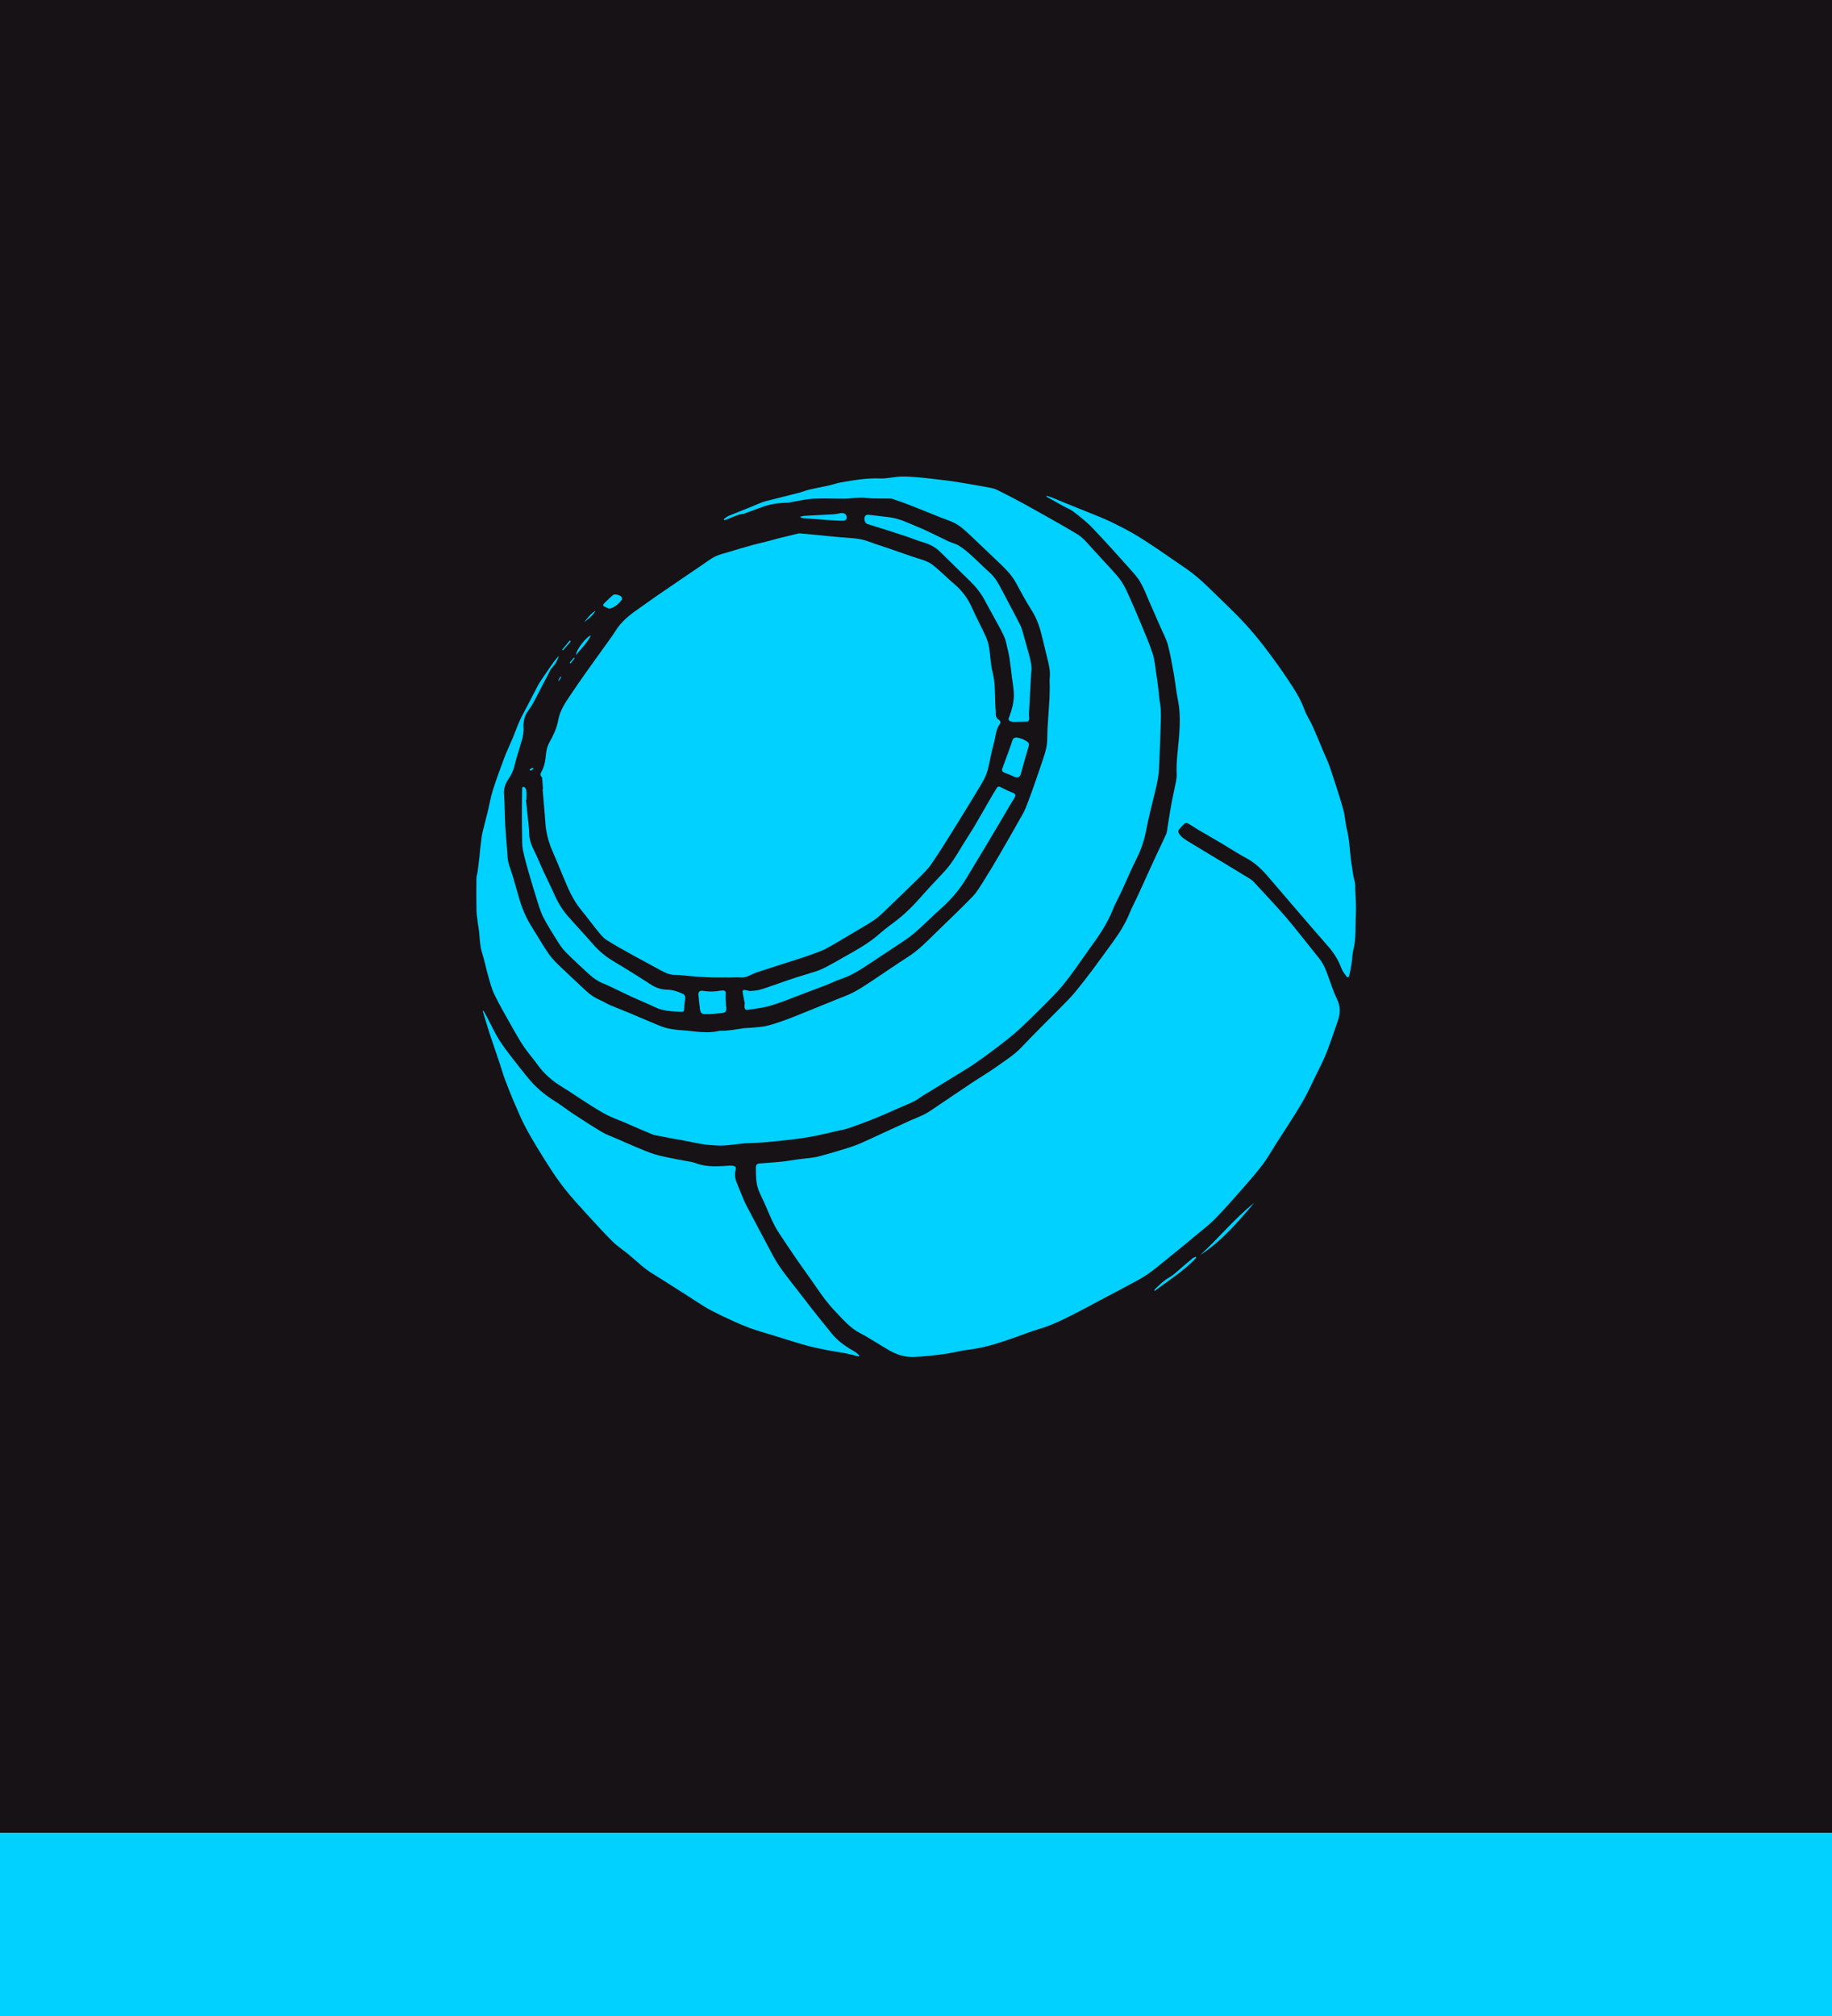 <svg width="50" height="55" viewBox="0 0 50 55" fill="none" xmlns="http://www.w3.org/2000/svg">
<g clip-path="url(#clip0_476_132)">
<rect width="50" height="55" fill="white"/>
<path d="M50 0L0 0L0 50L50 50L50 0Z" fill="#161215"/>
<rect y="50" width="50" height="5" fill="#00D1FF"/>
<g filter="url(#filter0_d_476_132)">
<path d="M28.566 13.525C28.629 13.547 28.694 13.566 28.756 13.591C28.866 13.635 28.975 13.684 29.084 13.728C29.271 13.804 29.459 13.877 29.645 13.953C29.877 14.048 30.113 14.136 30.337 14.246C30.599 14.373 30.859 14.506 31.105 14.66C31.457 14.879 31.796 15.118 32.138 15.352C32.317 15.475 32.499 15.595 32.664 15.735C32.866 15.906 33.053 16.093 33.242 16.277C33.481 16.51 33.724 16.74 33.951 16.984C34.149 17.197 34.337 17.422 34.513 17.653C34.74 17.95 34.96 18.253 35.166 18.564C35.33 18.811 35.493 19.061 35.595 19.345C35.655 19.512 35.758 19.664 35.832 19.827C35.933 20.052 36.025 20.281 36.12 20.507C36.182 20.654 36.253 20.798 36.303 20.948C36.427 21.32 36.55 21.692 36.657 22.069C36.709 22.249 36.715 22.442 36.76 22.623C36.841 22.949 36.837 23.285 36.894 23.614C36.918 23.759 36.93 23.905 36.973 24.048C36.994 24.119 36.986 24.2 36.988 24.275C36.996 24.503 37.018 24.733 37.004 24.96C36.984 25.281 37.019 25.606 36.935 25.924C36.905 26.037 36.909 26.159 36.89 26.276C36.873 26.391 36.848 26.505 36.823 26.618C36.811 26.673 36.77 26.669 36.745 26.635C36.695 26.567 36.642 26.498 36.612 26.42C36.531 26.206 36.418 26.013 36.267 25.84C35.96 25.49 35.656 25.136 35.352 24.783C35.105 24.496 34.858 24.209 34.613 23.921C34.44 23.718 34.252 23.538 34.013 23.41C33.787 23.288 33.571 23.146 33.35 23.015C33.14 22.89 32.928 22.77 32.718 22.646C32.617 22.587 32.522 22.52 32.421 22.463C32.4 22.45 32.355 22.449 32.338 22.463C32.283 22.511 32.233 22.566 32.184 22.622C32.15 22.66 32.153 22.7 32.181 22.744C32.257 22.864 32.379 22.924 32.493 22.994C32.815 23.191 33.14 23.385 33.464 23.58C33.682 23.712 33.9 23.844 34.118 23.978C34.15 23.997 34.182 24.02 34.207 24.048C34.495 24.361 34.789 24.669 35.068 24.99C35.313 25.273 35.541 25.57 35.776 25.861C35.856 25.961 35.936 26.06 36.015 26.161C36.125 26.3 36.187 26.462 36.247 26.627C36.325 26.839 36.392 27.057 36.491 27.259C36.591 27.462 36.581 27.655 36.511 27.856C36.411 28.143 36.317 28.432 36.206 28.715C36.128 28.915 36.028 29.106 35.933 29.299C35.802 29.565 35.681 29.838 35.53 30.094C35.305 30.475 35.057 30.843 34.819 31.217C34.699 31.406 34.59 31.603 34.455 31.78C34.273 32.018 34.074 32.244 33.876 32.469C33.639 32.737 33.403 33.009 33.151 33.263C32.981 33.434 32.785 33.58 32.6 33.735C32.401 33.901 32.202 34.069 31.998 34.229C31.699 34.465 31.42 34.727 31.083 34.91C30.732 35.103 30.376 35.288 30.022 35.475C29.787 35.6 29.553 35.728 29.316 35.848C28.997 36.011 28.677 36.168 28.329 36.267C28.119 36.328 27.916 36.414 27.709 36.485C27.307 36.622 26.907 36.765 26.48 36.815C26.236 36.844 25.997 36.91 25.753 36.943C25.48 36.979 25.206 37.01 24.931 37.02C24.698 37.028 24.474 36.958 24.271 36.841C24.003 36.688 23.748 36.512 23.475 36.371C23.195 36.226 23.003 35.992 22.793 35.773C22.605 35.578 22.447 35.363 22.295 35.141C22.119 34.883 21.934 34.633 21.757 34.377C21.59 34.136 21.429 33.891 21.266 33.648C21.095 33.393 20.99 33.105 20.866 32.827C20.813 32.706 20.749 32.59 20.702 32.466C20.67 32.381 20.651 32.29 20.642 32.2C20.629 32.086 20.631 31.971 20.63 31.857C20.628 31.779 20.657 31.746 20.735 31.74C20.933 31.724 21.132 31.714 21.329 31.693C21.486 31.677 21.642 31.646 21.799 31.626C21.916 31.61 22.035 31.603 22.152 31.586C22.246 31.572 22.339 31.552 22.431 31.526C22.645 31.467 22.86 31.404 23.072 31.339C23.199 31.299 23.327 31.259 23.449 31.206C23.685 31.105 23.917 30.994 24.15 30.887C24.381 30.781 24.612 30.674 24.844 30.569C24.978 30.508 25.118 30.459 25.247 30.391C25.362 30.331 25.466 30.253 25.575 30.181C25.718 30.085 25.86 29.988 26.003 29.892C26.186 29.769 26.369 29.644 26.554 29.522C26.771 29.379 26.994 29.247 27.205 29.097C27.444 28.927 27.691 28.773 27.895 28.555C28.248 28.18 28.618 27.82 28.98 27.453C29.099 27.331 29.221 27.212 29.33 27.081C29.496 26.881 29.655 26.676 29.811 26.468C29.994 26.223 30.172 25.973 30.354 25.726C30.536 25.476 30.704 25.218 30.822 24.929C30.888 24.766 30.972 24.61 31.046 24.45C31.126 24.28 31.203 24.108 31.28 23.938C31.367 23.749 31.451 23.56 31.539 23.372C31.634 23.167 31.734 22.965 31.826 22.76C31.849 22.71 31.852 22.651 31.861 22.596C31.882 22.468 31.901 22.34 31.922 22.212C31.945 22.073 31.969 21.935 31.997 21.797C32.029 21.633 32.066 21.47 32.098 21.305C32.109 21.244 32.118 21.18 32.114 21.118C32.097 20.765 32.157 20.417 32.182 20.067C32.206 19.745 32.214 19.423 32.149 19.102C32.099 18.859 32.077 18.611 32.033 18.366C31.986 18.104 31.941 17.841 31.871 17.584C31.827 17.42 31.74 17.266 31.671 17.108C31.571 16.876 31.47 16.644 31.367 16.413C31.288 16.233 31.219 16.046 31.12 15.877C31.038 15.738 30.924 15.616 30.815 15.494C30.482 15.124 30.151 14.753 29.807 14.394C29.653 14.233 29.473 14.095 29.297 13.959C29.211 13.893 29.105 13.855 29.01 13.802C28.858 13.718 28.709 13.633 28.558 13.548C28.561 13.54 28.563 13.533 28.566 13.525Z" fill="#00D1FF"/>
<path d="M14.82 21.526C14.813 21.434 14.806 21.342 14.798 21.251C14.797 21.233 14.797 21.209 14.786 21.2C14.721 21.142 14.76 21.085 14.788 21.033C14.873 20.876 14.887 20.706 14.907 20.533C14.918 20.435 14.949 20.333 14.997 20.248C15.106 20.058 15.196 19.861 15.235 19.646C15.284 19.377 15.434 19.161 15.582 18.942C15.715 18.746 15.848 18.551 15.985 18.358C16.166 18.102 16.35 17.849 16.532 17.595C16.623 17.467 16.718 17.342 16.8 17.209C16.96 16.952 17.19 16.771 17.434 16.603C17.577 16.504 17.718 16.401 17.86 16.301C17.946 16.24 18.034 16.183 18.12 16.123C18.245 16.038 18.37 15.951 18.496 15.866C18.736 15.703 18.976 15.539 19.216 15.376C19.318 15.307 19.416 15.229 19.526 15.178C19.647 15.122 19.78 15.092 19.908 15.053C20.115 14.991 20.322 14.929 20.531 14.871C20.653 14.836 20.778 14.81 20.901 14.779C21.022 14.748 21.143 14.713 21.264 14.682C21.437 14.639 21.61 14.597 21.785 14.555C21.806 14.55 21.829 14.551 21.851 14.553C22.177 14.584 22.502 14.616 22.828 14.647C22.866 14.651 22.904 14.653 22.942 14.657C23.119 14.673 23.299 14.678 23.474 14.709C23.608 14.732 23.735 14.786 23.864 14.83C24.203 14.944 24.543 15.058 24.88 15.178C25.094 15.254 25.326 15.29 25.503 15.45C25.56 15.501 25.619 15.549 25.676 15.6C25.797 15.709 25.914 15.824 26.04 15.929C26.256 16.109 26.415 16.327 26.53 16.584C26.647 16.848 26.785 17.102 26.905 17.365C26.949 17.461 26.979 17.567 26.996 17.672C27.033 17.893 27.034 18.122 27.09 18.337C27.175 18.664 27.146 18.995 27.17 19.325C27.173 19.363 27.179 19.401 27.177 19.439C27.171 19.528 27.187 19.6 27.276 19.647C27.296 19.657 27.312 19.722 27.299 19.737C27.174 19.893 27.178 20.091 27.127 20.269C27.059 20.507 27.02 20.753 26.96 20.994C26.91 21.194 26.8 21.367 26.694 21.541C26.497 21.864 26.302 22.188 26.101 22.509C25.881 22.862 25.663 23.217 25.428 23.56C25.323 23.714 25.185 23.847 25.051 23.979C24.728 24.298 24.398 24.612 24.07 24.927C23.937 25.055 23.784 25.156 23.625 25.248C23.279 25.449 22.938 25.661 22.59 25.857C22.459 25.931 22.312 25.979 22.171 26.032C22.041 26.081 21.909 26.123 21.777 26.166C21.416 26.282 21.053 26.396 20.692 26.515C20.602 26.545 20.517 26.585 20.431 26.624C20.36 26.656 20.291 26.674 20.211 26.667C20.111 26.659 20.011 26.668 19.91 26.668C19.823 26.668 19.735 26.664 19.648 26.666C19.271 26.674 18.897 26.635 18.522 26.599C18.486 26.595 18.45 26.599 18.415 26.598C18.274 26.595 18.152 26.539 18.03 26.471C17.804 26.344 17.573 26.227 17.346 26.1C17.078 25.951 16.808 25.805 16.549 25.64C16.451 25.578 16.375 25.474 16.299 25.381C16.15 25.198 16.012 25.007 15.862 24.827C15.633 24.551 15.499 24.226 15.364 23.901C15.265 23.661 15.166 23.421 15.063 23.183C14.957 22.939 14.9 22.686 14.883 22.422C14.87 22.217 14.849 22.012 14.832 21.807C14.824 21.713 14.817 21.619 14.809 21.525C14.813 21.526 14.817 21.526 14.82 21.526Z" fill="#00D1FF"/>
<path d="M15.252 17.889C15.218 18.015 15.16 18.119 15.072 18.21C15.021 18.262 14.993 18.338 14.958 18.404C14.902 18.508 14.848 18.613 14.793 18.718C14.716 18.867 14.642 19.017 14.561 19.164C14.516 19.246 14.464 19.325 14.409 19.401C14.314 19.53 14.286 19.676 14.286 19.831C14.286 19.862 14.292 19.894 14.289 19.925C14.28 19.999 14.277 20.076 14.257 20.147C14.186 20.401 14.098 20.65 14.037 20.907C14.007 21.034 13.955 21.14 13.883 21.244C13.796 21.371 13.743 21.506 13.756 21.671C13.778 21.945 13.773 22.221 13.788 22.497C13.804 22.79 13.835 23.082 13.852 23.375C13.863 23.56 13.942 23.724 13.993 23.897C14.058 24.116 14.118 24.336 14.183 24.554C14.261 24.813 14.368 25.058 14.513 25.287C14.67 25.534 14.814 25.791 14.981 26.031C15.073 26.164 15.195 26.278 15.312 26.391C15.536 26.607 15.766 26.817 15.993 27.031C16.108 27.139 16.238 27.224 16.384 27.288C16.478 27.328 16.565 27.385 16.66 27.426C16.826 27.497 16.996 27.559 17.164 27.63C17.445 27.747 17.723 27.869 18.005 27.985C18.228 28.077 18.464 28.099 18.702 28.114C18.791 28.12 18.88 28.133 18.969 28.142C19.177 28.162 19.384 28.177 19.591 28.132C19.619 28.125 19.649 28.12 19.678 28.121C19.889 28.126 20.094 28.079 20.302 28.051C20.366 28.043 20.432 28.045 20.497 28.039C20.634 28.025 20.774 28.021 20.908 27.991C21.072 27.953 21.233 27.898 21.393 27.842C21.563 27.782 21.73 27.712 21.898 27.645C22.211 27.519 22.524 27.392 22.836 27.265C22.985 27.204 23.139 27.152 23.281 27.078C23.438 26.997 23.587 26.9 23.734 26.803C24.085 26.572 24.43 26.33 24.784 26.104C25.073 25.919 25.306 25.675 25.548 25.439C25.88 25.115 26.218 24.797 26.541 24.463C26.662 24.338 26.753 24.182 26.847 24.033C27.002 23.787 27.151 23.537 27.297 23.286C27.467 22.996 27.632 22.704 27.797 22.412C27.867 22.289 27.943 22.168 27.995 22.038C28.093 21.797 28.178 21.549 28.265 21.303C28.337 21.1 28.405 20.896 28.473 20.693C28.531 20.522 28.58 20.354 28.581 20.166C28.585 19.799 28.622 19.433 28.642 19.067C28.648 18.953 28.648 18.839 28.65 18.724C28.651 18.651 28.641 18.575 28.649 18.503C28.675 18.285 28.612 18.081 28.563 17.874C28.529 17.735 28.494 17.596 28.462 17.457C28.396 17.173 28.316 16.897 28.154 16.646C27.999 16.406 27.865 16.152 27.728 15.9C27.607 15.677 27.428 15.505 27.248 15.333C27.005 15.1 26.762 14.869 26.517 14.638C26.363 14.494 26.214 14.343 26.019 14.253C25.906 14.201 25.787 14.162 25.671 14.116C25.383 14.001 25.096 13.883 24.807 13.771C24.662 13.714 24.514 13.663 24.367 13.614C24.329 13.601 24.287 13.601 24.247 13.601C24.104 13.599 23.96 13.602 23.817 13.598C23.736 13.596 23.657 13.58 23.576 13.576C23.505 13.573 23.434 13.576 23.363 13.581C23.263 13.587 23.163 13.604 23.063 13.605C22.772 13.607 22.48 13.591 22.189 13.607C21.981 13.618 21.774 13.67 21.567 13.704C21.549 13.706 21.532 13.713 21.514 13.713C21.255 13.717 21.001 13.752 20.758 13.848C20.617 13.903 20.473 13.952 20.33 14.004C20.322 14.007 20.314 14.014 20.305 14.015C20.129 14.033 19.974 14.119 19.812 14.181C19.797 14.187 19.779 14.185 19.763 14.187C19.759 14.179 19.754 14.171 19.75 14.163C19.796 14.133 19.838 14.094 19.888 14.073C20.09 13.989 20.294 13.911 20.497 13.829C20.6 13.788 20.701 13.74 20.805 13.701C20.867 13.678 20.933 13.664 20.998 13.648C21.275 13.577 21.553 13.509 21.829 13.437C21.917 13.414 22.002 13.377 22.091 13.356C22.265 13.316 22.441 13.285 22.616 13.246C22.725 13.222 22.831 13.183 22.941 13.163C23.298 13.099 23.654 13.038 24.021 13.053C24.206 13.061 24.393 13.009 24.581 13.002C24.74 12.995 24.902 13.01 25.062 13.022C25.209 13.033 25.355 13.053 25.502 13.069C25.617 13.083 25.733 13.096 25.848 13.11C25.895 13.115 25.942 13.121 25.988 13.129C26.094 13.145 26.2 13.162 26.306 13.18C26.537 13.22 26.769 13.258 27 13.302C27.076 13.316 27.154 13.335 27.223 13.37C27.469 13.492 27.714 13.617 27.954 13.749C28.325 13.952 28.691 14.162 29.059 14.371C29.164 14.431 29.266 14.495 29.371 14.555C29.536 14.648 29.656 14.79 29.779 14.929C29.949 15.12 30.127 15.304 30.298 15.494C30.409 15.618 30.526 15.738 30.616 15.876C30.707 16.015 30.774 16.171 30.842 16.324C30.948 16.56 31.05 16.799 31.149 17.039C31.257 17.301 31.372 17.562 31.459 17.832C31.514 17.997 31.526 18.178 31.553 18.352C31.576 18.495 31.595 18.64 31.613 18.784C31.625 18.872 31.63 18.962 31.64 19.051C31.654 19.164 31.68 19.276 31.682 19.389C31.687 19.573 31.679 19.756 31.673 19.94C31.666 20.179 31.658 20.419 31.646 20.658C31.636 20.855 31.636 21.053 31.602 21.246C31.554 21.516 31.478 21.782 31.415 22.049C31.373 22.232 31.327 22.414 31.293 22.598C31.242 22.878 31.16 23.145 31.031 23.402C30.883 23.695 30.757 23.999 30.619 24.297C30.538 24.474 30.441 24.644 30.369 24.824C30.216 25.208 29.983 25.544 29.742 25.875C29.558 26.128 29.384 26.389 29.196 26.639C29.065 26.814 28.925 26.985 28.773 27.142C28.47 27.453 28.162 27.76 27.844 28.057C27.654 28.235 27.445 28.395 27.238 28.554C27.02 28.722 26.797 28.884 26.57 29.04C26.419 29.144 26.26 29.234 26.103 29.331C25.919 29.444 25.734 29.558 25.55 29.672C25.432 29.744 25.312 29.814 25.195 29.887C25.115 29.937 25.041 29.997 24.959 30.04C24.846 30.098 24.727 30.144 24.611 30.195C24.478 30.253 24.347 30.313 24.214 30.37C24.066 30.433 23.919 30.497 23.77 30.555C23.568 30.632 23.366 30.71 23.161 30.778C23.04 30.818 22.914 30.839 22.79 30.868C22.64 30.903 22.491 30.937 22.341 30.971C22.312 30.977 22.284 30.983 22.256 30.988C22.131 31.01 22.006 31.035 21.88 31.053C21.741 31.073 21.601 31.09 21.461 31.105C21.25 31.128 21.039 31.151 20.827 31.167C20.657 31.18 20.487 31.18 20.317 31.193C20.13 31.208 19.943 31.241 19.756 31.251C19.612 31.258 19.467 31.246 19.323 31.234C19.212 31.224 19.102 31.202 18.992 31.181C18.843 31.154 18.695 31.122 18.546 31.093C18.498 31.084 18.449 31.079 18.401 31.07C18.285 31.048 18.169 31.025 18.053 31.002C17.97 30.985 17.882 30.98 17.805 30.948C17.538 30.839 17.276 30.721 17.011 30.608C16.865 30.545 16.713 30.494 16.573 30.422C16.403 30.333 16.239 30.232 16.077 30.129C15.827 29.971 15.585 29.802 15.333 29.648C15.076 29.491 14.853 29.3 14.676 29.054C14.556 28.884 14.414 28.729 14.298 28.557C14.174 28.373 14.066 28.179 13.957 27.986C13.798 27.703 13.634 27.422 13.492 27.13C13.415 26.971 13.372 26.794 13.323 26.622C13.262 26.409 13.22 26.191 13.153 25.981C13.096 25.799 13.096 25.614 13.077 25.43C13.07 25.35 13.052 25.271 13.042 25.191C13.028 25.074 13.007 24.956 13.005 24.838C12.999 24.549 12.999 24.26 13.003 23.97C13.004 23.898 13.029 23.826 13.039 23.753C13.056 23.625 13.071 23.497 13.086 23.369C13.095 23.289 13.101 23.208 13.109 23.128C13.121 23.024 13.133 22.92 13.148 22.816C13.158 22.75 13.174 22.685 13.19 22.62C13.229 22.462 13.272 22.304 13.311 22.145C13.359 21.948 13.392 21.745 13.453 21.552C13.548 21.252 13.657 20.956 13.768 20.662C13.839 20.476 13.927 20.296 14.003 20.113C14.067 19.958 14.121 19.799 14.191 19.647C14.264 19.49 14.351 19.339 14.431 19.184C14.517 19.02 14.599 18.853 14.688 18.691C14.736 18.603 14.794 18.52 14.851 18.437C14.94 18.306 15.029 18.176 15.121 18.047C15.163 17.993 15.209 17.942 15.252 17.889Z" fill="#00D1FF"/>
<path d="M13.193 27.573C13.224 27.627 13.255 27.679 13.284 27.733C13.405 27.96 13.51 28.197 13.65 28.412C13.815 28.664 14.009 28.897 14.193 29.136C14.261 29.225 14.334 29.31 14.404 29.398C14.616 29.663 14.873 29.876 15.162 30.054C15.324 30.154 15.472 30.274 15.631 30.378C15.895 30.551 16.159 30.724 16.429 30.884C16.555 30.959 16.697 31.006 16.832 31.065C17 31.139 17.166 31.213 17.335 31.283C17.512 31.356 17.687 31.436 17.87 31.491C18.06 31.549 18.259 31.583 18.455 31.624C18.595 31.652 18.736 31.673 18.876 31.701C18.921 31.709 18.966 31.725 19.01 31.741C19.301 31.846 19.601 31.821 19.9 31.802C19.922 31.801 19.945 31.799 19.967 31.801C20.078 31.811 20.1 31.831 20.073 31.94C20.04 32.078 20.077 32.2 20.13 32.324C20.194 32.474 20.251 32.626 20.316 32.775C20.352 32.857 20.396 32.935 20.438 33.014C20.61 33.339 20.779 33.664 20.953 33.987C21.052 34.172 21.146 34.362 21.264 34.535C21.431 34.778 21.618 35.007 21.798 35.241C21.917 35.397 22.039 35.553 22.16 35.708C22.211 35.773 22.262 35.839 22.314 35.903C22.445 36.067 22.576 36.231 22.71 36.394C22.885 36.606 23.113 36.753 23.349 36.889C23.388 36.911 23.418 36.951 23.452 36.982C23.447 36.991 23.442 36.999 23.438 37.008C23.372 36.991 23.307 36.973 23.241 36.957C23.152 36.937 23.063 36.916 22.973 36.901C22.848 36.878 22.721 36.864 22.596 36.839C22.403 36.8 22.209 36.761 22.02 36.71C21.797 36.65 21.578 36.578 21.358 36.511C21.27 36.484 21.182 36.457 21.095 36.43C20.898 36.369 20.7 36.314 20.506 36.245C20.34 36.187 20.177 36.117 20.017 36.045C19.829 35.961 19.644 35.87 19.46 35.778C19.37 35.733 19.282 35.682 19.197 35.629C19.041 35.532 18.888 35.431 18.734 35.332C18.602 35.247 18.47 35.163 18.337 35.079C18.163 34.969 17.99 34.857 17.814 34.75C17.571 34.603 17.371 34.402 17.154 34.222C17.009 34.102 16.848 33.999 16.715 33.867C16.472 33.626 16.241 33.372 16.011 33.119C15.803 32.891 15.593 32.663 15.402 32.42C15.232 32.205 15.079 31.975 14.932 31.743C14.736 31.434 14.542 31.122 14.367 30.8C14.234 30.557 14.129 30.299 14.019 30.045C13.933 29.846 13.854 29.643 13.778 29.44C13.723 29.293 13.682 29.141 13.632 28.993C13.541 28.721 13.446 28.451 13.357 28.179C13.295 27.988 13.239 27.795 13.181 27.603C13.178 27.595 13.18 27.587 13.18 27.579C13.184 27.577 13.188 27.575 13.193 27.573Z" fill="#00D1FF"/>
<path d="M20.33 27.385C20.31 27.289 20.288 27.194 20.272 27.097C20.258 27.015 20.275 27 20.358 27.012C20.397 27.018 20.437 27.038 20.476 27.036C20.561 27.03 20.649 27.026 20.732 27.003C20.878 26.962 21.02 26.909 21.164 26.86C21.348 26.797 21.531 26.731 21.715 26.671C21.902 26.61 22.091 26.559 22.278 26.497C22.37 26.466 22.461 26.426 22.547 26.381C22.7 26.301 22.849 26.215 22.998 26.13C23.355 25.93 23.714 25.735 24.023 25.459C24.179 25.319 24.355 25.201 24.519 25.07C24.739 24.895 24.935 24.695 25.121 24.485C25.328 24.249 25.544 24.021 25.759 23.792C25.957 23.582 26.104 23.337 26.251 23.09C26.363 22.904 26.485 22.724 26.596 22.538C26.745 22.288 26.887 22.034 27.033 21.782C27.089 21.686 27.146 21.589 27.206 21.494C27.23 21.456 27.263 21.449 27.309 21.474C27.409 21.526 27.511 21.578 27.617 21.617C27.722 21.654 27.735 21.693 27.675 21.787C27.561 21.968 27.456 22.155 27.346 22.34C27.199 22.588 27.052 22.837 26.904 23.084C26.728 23.377 26.55 23.67 26.374 23.962C26.187 24.274 25.953 24.546 25.681 24.787C25.433 25.006 25.203 25.247 24.95 25.461C24.772 25.612 24.569 25.734 24.375 25.865C24.124 26.033 23.87 26.197 23.619 26.365C23.412 26.503 23.198 26.625 22.961 26.706C22.814 26.755 22.674 26.825 22.529 26.882C22.413 26.928 22.296 26.97 22.179 27.014C22.029 27.07 21.88 27.127 21.73 27.184C21.606 27.231 21.482 27.283 21.357 27.327C21.218 27.375 21.079 27.424 20.937 27.461C20.818 27.491 20.695 27.506 20.574 27.526C20.523 27.535 20.472 27.539 20.421 27.548C20.35 27.561 20.319 27.536 20.321 27.466C20.322 27.439 20.321 27.412 20.321 27.385C20.323 27.386 20.327 27.386 20.33 27.385Z" fill="#00D1FF"/>
<path d="M14.355 21.82C14.38 22.06 14.406 22.3 14.43 22.54C14.437 22.605 14.443 22.67 14.443 22.735C14.444 22.91 14.506 23.065 14.583 23.219C14.667 23.384 14.734 23.558 14.812 23.727C14.895 23.906 14.981 24.083 15.065 24.261C15.124 24.386 15.177 24.516 15.246 24.636C15.314 24.753 15.389 24.869 15.478 24.971C15.707 25.235 15.95 25.488 16.178 25.751C16.34 25.938 16.523 26.094 16.736 26.22C16.973 26.36 17.206 26.507 17.44 26.652C17.552 26.722 17.661 26.796 17.773 26.866C17.904 26.95 18.048 26.997 18.203 27C18.358 27.002 18.499 27.049 18.635 27.113C18.698 27.142 18.71 27.198 18.697 27.273C18.681 27.356 18.674 27.44 18.673 27.524C18.673 27.578 18.659 27.608 18.604 27.605C18.357 27.592 18.108 27.589 17.875 27.477C17.676 27.381 17.471 27.299 17.269 27.207C17.122 27.141 16.979 27.069 16.834 27C16.71 26.942 16.589 26.879 16.462 26.829C16.312 26.771 16.186 26.678 16.07 26.573C15.851 26.374 15.635 26.172 15.427 25.962C15.339 25.874 15.271 25.765 15.205 25.66C15.08 25.463 14.956 25.265 14.846 25.06C14.78 24.938 14.734 24.802 14.692 24.669C14.602 24.388 14.516 24.105 14.435 23.822C14.375 23.614 14.315 23.404 14.272 23.192C14.247 23.071 14.252 22.943 14.249 22.817C14.245 22.602 14.244 22.387 14.244 22.172C14.244 21.968 14.247 21.765 14.25 21.561C14.251 21.524 14.239 21.463 14.294 21.467C14.32 21.469 14.36 21.527 14.365 21.564C14.375 21.648 14.368 21.734 14.368 21.819C14.363 21.819 14.359 21.819 14.355 21.82Z" fill="#00D1FF"/>
<path d="M28.143 18.367C28.124 18.722 28.102 19.098 28.083 19.473C28.081 19.511 28.088 19.549 28.09 19.587C28.093 19.641 28.073 19.685 28.016 19.688C27.893 19.694 27.77 19.695 27.647 19.695C27.623 19.695 27.599 19.685 27.576 19.675C27.53 19.657 27.515 19.632 27.536 19.577C27.622 19.357 27.684 19.129 27.669 18.89C27.659 18.741 27.633 18.593 27.614 18.444C27.594 18.28 27.576 18.115 27.551 17.952C27.535 17.851 27.511 17.75 27.486 17.651C27.464 17.557 27.448 17.461 27.409 17.374C27.349 17.237 27.274 17.107 27.203 16.975C27.089 16.765 26.973 16.555 26.858 16.345C26.762 16.171 26.64 16.017 26.499 15.878C26.216 15.6 25.932 15.323 25.649 15.045C25.507 14.906 25.333 14.832 25.145 14.778C25.016 14.742 24.893 14.687 24.766 14.645C24.582 14.583 24.397 14.523 24.212 14.464C24.032 14.407 23.85 14.353 23.669 14.295C23.617 14.278 23.579 14.183 23.594 14.124C23.612 14.055 23.644 14.037 23.726 14.046C23.897 14.068 24.069 14.087 24.239 14.107C24.432 14.129 24.614 14.187 24.791 14.267C24.944 14.335 25.102 14.393 25.254 14.464C25.471 14.564 25.684 14.673 25.901 14.775C25.988 14.815 26.087 14.834 26.167 14.884C26.28 14.954 26.386 15.04 26.485 15.129C26.667 15.292 26.839 15.466 27.02 15.63C27.165 15.76 27.255 15.925 27.343 16.095C27.508 16.415 27.682 16.73 27.844 17.051C27.892 17.145 27.915 17.253 27.945 17.355C27.991 17.515 28.036 17.676 28.079 17.837C28.124 18.005 28.173 18.17 28.143 18.367Z" fill="#00D1FF"/>
<path d="M27.744 20.12C27.854 20.135 27.956 20.173 28.043 20.242C28.083 20.272 28.09 20.309 28.075 20.36C28.001 20.61 27.93 20.861 27.861 21.113C27.834 21.209 27.762 21.235 27.675 21.189C27.595 21.146 27.508 21.117 27.422 21.084C27.354 21.057 27.335 21.023 27.36 20.957C27.415 20.803 27.472 20.651 27.527 20.498C27.564 20.398 27.601 20.298 27.633 20.196C27.652 20.137 27.691 20.121 27.744 20.12Z" fill="#00D1FF"/>
<path d="M19.805 27.251C19.81 27.329 19.812 27.408 19.82 27.486C19.83 27.582 19.81 27.625 19.715 27.637C19.561 27.655 19.407 27.666 19.253 27.667C19.146 27.667 19.117 27.631 19.103 27.524C19.087 27.398 19.074 27.271 19.062 27.143C19.055 27.061 19.098 27.019 19.179 27.031C19.34 27.057 19.5 27.059 19.66 27.026C19.68 27.022 19.7 27.025 19.721 27.023C19.784 27.017 19.811 27.045 19.807 27.109C19.803 27.156 19.806 27.204 19.806 27.25C19.806 27.251 19.805 27.251 19.805 27.251Z" fill="#00D1FF"/>
<path d="M21.849 14.094C21.882 14.087 21.916 14.076 21.95 14.073C22.213 14.058 22.477 14.046 22.74 14.031C22.804 14.027 22.869 14.016 22.931 14.001C23.021 13.98 23.103 14.024 23.109 14.103C23.114 14.178 23.07 14.212 22.975 14.207C22.841 14.2 22.707 14.196 22.573 14.186C22.353 14.171 22.132 14.153 21.912 14.135C21.891 14.133 21.87 14.123 21.85 14.118C21.849 14.109 21.849 14.102 21.849 14.094Z" fill="#00D1FF"/>
<path d="M32.756 34.241C33.262 33.78 33.693 33.242 34.231 32.815C33.787 33.34 33.34 33.862 32.756 34.241Z" fill="#00D1FF"/>
<path d="M16.634 16.61C16.59 16.59 16.546 16.572 16.502 16.552C16.448 16.526 16.456 16.492 16.491 16.458C16.568 16.383 16.645 16.307 16.726 16.237C16.779 16.191 16.947 16.237 16.971 16.301C16.979 16.32 16.98 16.351 16.969 16.365C16.891 16.468 16.798 16.553 16.672 16.595C16.661 16.598 16.649 16.598 16.638 16.598C16.637 16.602 16.635 16.606 16.634 16.61Z" fill="#00D1FF"/>
<path d="M32.649 34.313C32.319 34.673 31.9 34.925 31.517 35.219C31.513 35.215 31.509 35.211 31.504 35.208C31.51 35.196 31.513 35.181 31.522 35.172C31.642 35.055 31.757 34.938 31.908 34.853C32.038 34.779 32.146 34.667 32.263 34.57C32.358 34.491 32.449 34.408 32.544 34.331C32.57 34.31 32.605 34.302 32.635 34.288C32.64 34.296 32.644 34.304 32.649 34.313Z" fill="#00D1FF"/>
<path d="M15.722 17.869C15.72 17.736 15.991 17.377 16.127 17.335C16.025 17.544 15.864 17.693 15.722 17.869Z" fill="#00D1FF"/>
<path d="M15.942 16.982C16.032 16.863 16.118 16.74 16.253 16.664C16.178 16.798 16.054 16.884 15.942 16.982Z" fill="#00D1FF"/>
<path d="M15.579 17.5C15.507 17.582 15.435 17.664 15.363 17.745C15.355 17.739 15.348 17.733 15.341 17.726C15.41 17.642 15.479 17.56 15.548 17.476C15.558 17.484 15.569 17.492 15.579 17.5Z" fill="#00D1FF"/>
<path d="M14.454 20.992C14.482 20.975 14.509 20.957 14.537 20.942C14.539 20.941 14.553 20.964 14.561 20.975C14.534 20.993 14.506 21.011 14.479 21.029C14.471 21.017 14.463 21.004 14.454 20.992Z" fill="#00D1FF"/>
<path d="M15.546 18.079C15.585 18.033 15.624 17.986 15.663 17.94C15.67 17.946 15.678 17.952 15.684 17.958C15.646 18.005 15.608 18.053 15.57 18.1C15.563 18.093 15.555 18.086 15.546 18.079Z" fill="#00D1FF"/>
<path d="M15.319 18.473C15.297 18.508 15.275 18.543 15.252 18.578C15.247 18.575 15.241 18.572 15.235 18.568C15.255 18.532 15.275 18.495 15.295 18.458C15.303 18.463 15.311 18.468 15.319 18.473Z" fill="#00D1FF"/>
</g>
</g>
<defs>
<filter id="filter0_d_476_132" x="3" y="3" width="44.008" height="44.02" filterUnits="userSpaceOnUse" color-interpolation-filters="sRGB">
<feFlood flood-opacity="0" result="BackgroundImageFix"/>
<feColorMatrix in="SourceAlpha" type="matrix" values="0 0 0 0 0 0 0 0 0 0 0 0 0 0 0 0 0 0 127 0" result="hardAlpha"/>
<feOffset/>
<feGaussianBlur stdDeviation="5"/>
<feComposite in2="hardAlpha" operator="out"/>
<feColorMatrix type="matrix" values="0 0 0 0 0 0 0 0 0 0.82 0 0 0 0 1 0 0 0 0.4 0"/>
<feBlend mode="normal" in2="BackgroundImageFix" result="effect1_dropShadow_476_132"/>
<feBlend mode="normal" in="SourceGraphic" in2="effect1_dropShadow_476_132" result="shape"/>
</filter>
<clipPath id="clip0_476_132">
<rect width="50" height="55" fill="white"/>
</clipPath>
</defs>
</svg>
